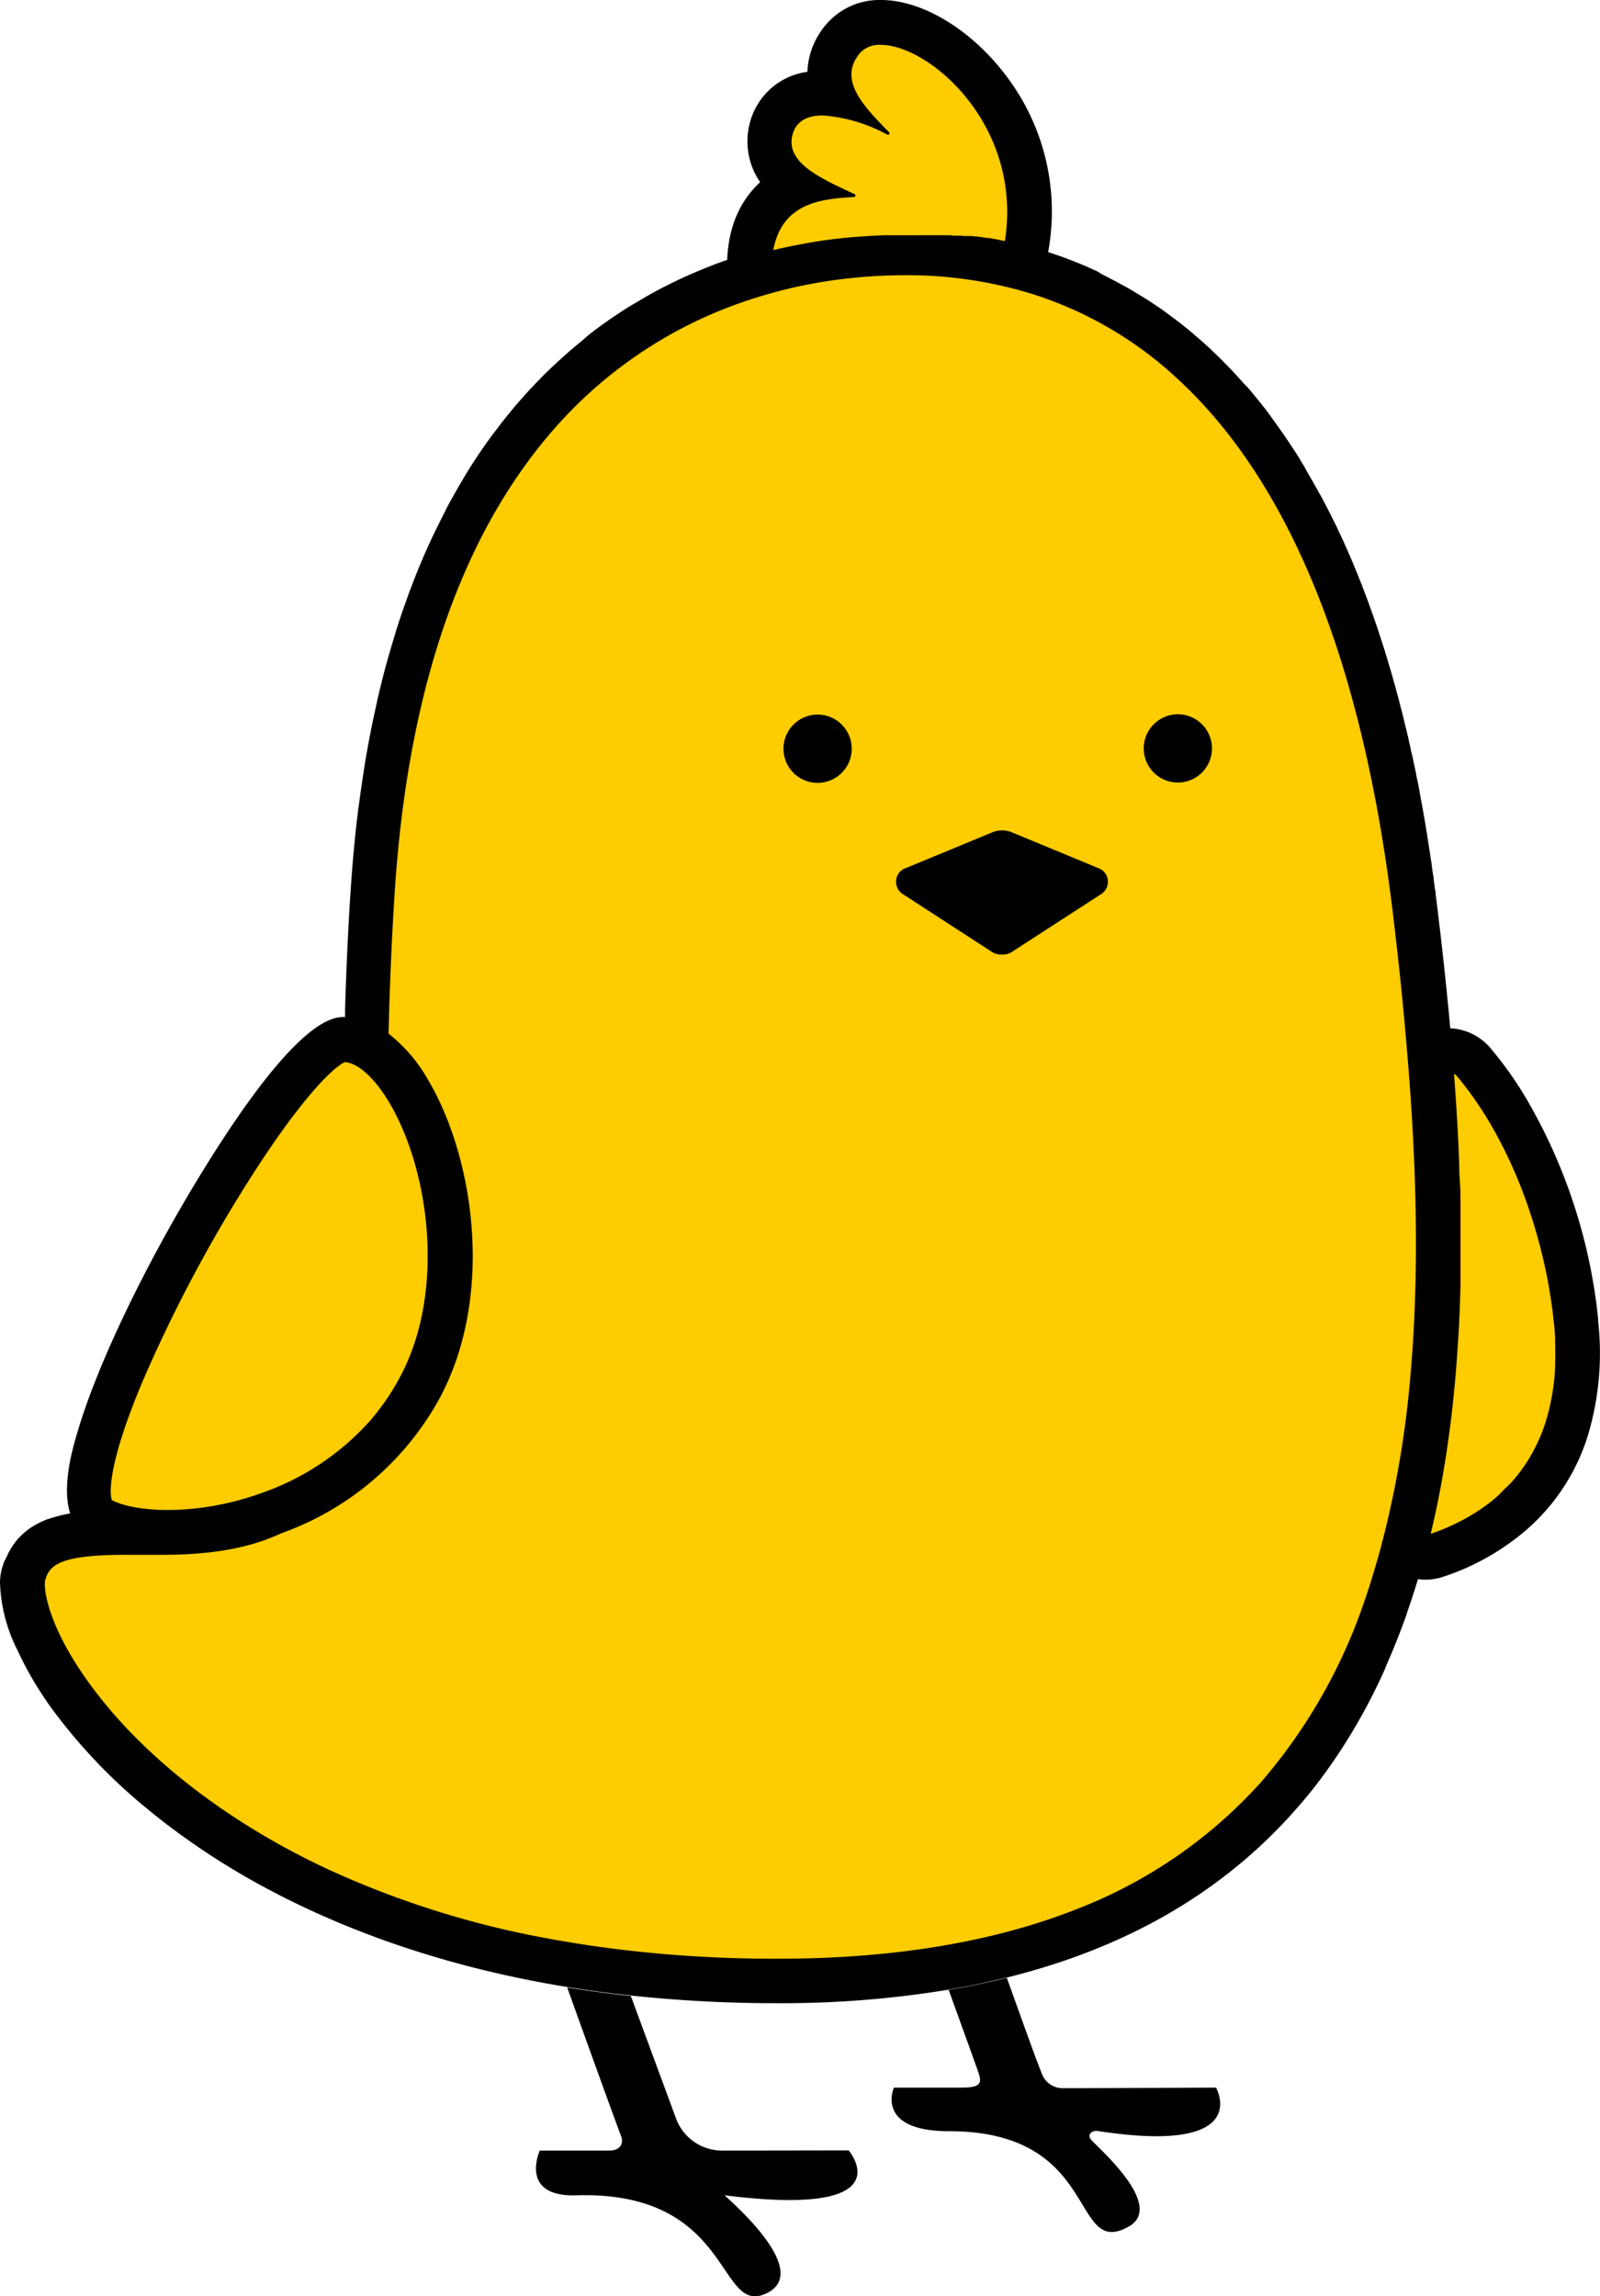 <svg id="Layer_1" data-name="Layer 1" xmlns="http://www.w3.org/2000/svg" viewBox="0 0 354.14 508.04">
    <defs>
    <style>
        .cls-1 {
            fill: #fdcc01;
        }

        .cls-1:hover {
            fill: #383838;
        }
    </style>
    </defs>
    <title>koo</title>
    <path class="cls-1"
        d="M106.67,109.21l7.62-8.47,18.62-22L161.7,62.65l5.07-8.47,5.08-14.39V27.94l8.47-9.32L185.4,6.77h10.16l18.62,9.31L226,36.4l1.7,23.71,27.93,15.24L271.75,87.2l14.39,18.62,16.93,39.79,6.78,25.4,4.23,30.48,4.23,28.78L332.7,243l7.62,22,7.62,21.16L350.48,309l-10.16,20.32-14.39,13.54-18.62,3.39-3.39,15.24-8.47,21.16-17.77,21.17L258.2,420.75,232,430.91l-29.63,7.62H154.08l-35.56-4.24L77.88,420.75,54.18,408.9,37.25,397,25.4,387.73,13.54,373.34,5.08,361.49l3.39-17.78,14.39-8.47V322.55l5.92-20.32,11.86-23.71,11-19.47,11-16.08,11-10.16,8.47-5.93V212.49l2.54-16.93,2.54-27.09,5.08-22.86,6.77-21.16Z" />
    <path class="cls-2"
        d="M353.73,292.31v-.51a121,121,0,0,0-15.68-48.36,82.18,82.18,0,0,0-8.19-11.59A12.4,12.4,0,0,0,321,227.5c-.09-1-.19-2.07-.29-3.1-.61-6.42-1.29-12.7-2-18.8-.19-1.52-.36-3-.54-4.53l-.41-3.26a2.65,2.65,0,0,0-.14-1c-.08-.73-.18-1.45-.28-2.18a8.33,8.33,0,0,0-.17-1.22c-.09-.66-.19-1.31-.27-2s-.12-.83-.19-1.25-.19-1.27-.29-1.91-.12-.81-.18-1.22c-.11-.66-.21-1.32-.33-2a5.88,5.88,0,0,0-.17-1.09c-.13-.79-.25-1.57-.38-2.33a4.82,4.82,0,0,0-.12-.68c-.17-1-.34-2-.53-3l-.15-.82c-.14-.71-.25-1.42-.39-2.11L314,174c-.12-.61-.24-1.22-.38-1.81s-.15-.76-.22-1.15l-.35-1.69c-.09-.38-.17-.75-.24-1.12s-.25-1.17-.39-1.69-.15-.7-.22-1.05l-.44-1.92a4.43,4.43,0,0,0-.18-.83c-.21-.89-.43-1.79-.65-2.67l-.1-.43c-.19-.74-.35-1.49-.54-2.21l-.26-.93c-.13-.56-.28-1.12-.42-1.7l-.27-1c-.15-.53-.29-1-.42-1.56s-.19-.68-.29-1-.29-1-.42-1.53-.21-.66-.29-1l-.48-1.6-.25-.88c-.2-.67-.42-1.35-.63-2a.58.58,0,0,0-.11-.41c-.26-.79-.5-1.57-.75-2.35l-.25-.78c-.19-.52-.36-1.05-.53-1.57l-.3-.92c-.17-.46-.32-.93-.49-1.4l-.33-.93c-.1-.33-.32-.9-.49-1.36l-.32-.91-.51-1.38c-.1-.27-.22-.55-.32-.84s-.39-1-.59-1.54a1.74,1.74,0,0,0-.24-.63c-.27-.71-.56-1.4-.83-2.1l-.25-.61-.61-1.49-.34-.79-.54-1.27c-.12-.29-.26-.56-.37-.85l-.53-1.19c-.12-.28-.25-.55-.37-.84l-.54-1.17c-.12-.27-.24-.54-.38-.81s-.39-.82-.57-1.24-.22-.46-.34-.69l-.86-1.7c-.06-.14-.12-.27-.19-.4l-.8-1.58-.35-.67-.59-1.14-.41-.76-.58-1-.4-.75c-.19-.33-.37-.67-.58-1l-.4-.75c-.21-.34-.41-.67-.6-1l-.4-.7-.7-1.27c0-.17-.18-.32-.27-.47-.34-.54-.66-1.08-1-1.69l-.35-.56-.66-1-.43-.65-.61-.93-.44-.66-.59-.88-.46-.66-.61-.86-.44-.63c-.22-.32-.45-.62-.67-.93s-.26-.35-.39-.54l-1-1.39-.3-.41-.76-1-.46-.57-.63-.8-.49-.59-.61-.75-.49-.59-.61-.73-.49-.56-.74-.74-.44-.51-.83-.91-.36-.39-1-1.1-.46-.46-.68-.71-.49-.49-.64-.66-.51-.51-.64-.61-.51-.49-.65-.63-.49-.46-.74-.67-.41-.37-1.13-1-.41-.34-1.23-1.07-.68-.56-.53-.42-.64-.53-.52-.4-.67-.51-.52-.41-.71-.52-.48-.36-1-.73-.42-.32-.88-.61-.5-.33-.69-.46-.52-.36-.68-.44-.53-.34-.67-.42-.53-.32-.69-.42-.51-.31-.81-.49-.38-.22-1.16-.66-.46-.24-.75-.4-.5-.28-.7-.37-.54-.27-.66-.34-.51-.29-.69-.33L242.8,60l-.44-.2-1.17-.52-.37-.17-.83-.36-.49-.2-.72-.31-.52-.2-.68-.27-.52-.2-.7-.28-.5-.18-.73-.27-.48-.17-1.27-.43-1.1-.37-.29-.08a49.56,49.56,0,0,0-9.39-39.15C214.94,6.52,204.11,0,195,0a15.5,15.5,0,0,0-11.85,5.08,17,17,0,0,0-4.44,10.81A15.23,15.23,0,0,0,166,27.08a15.87,15.87,0,0,0,2.25,13.22c-3.66,3.39-6.94,8.65-7.3,17.2a109.54,109.54,0,0,0-15.51,6.78c-1.15.61-2.28,1.25-3.38,1.91l-2.87,1.69c-.69.43-1.38.88-2.08,1.34-2.08,1.36-4.14,2.82-6.2,4.4a25.5,25.5,0,0,0-2,1.7q-1.91,1.52-3.78,3.2c-1.25,1.11-2.84,2.57-4.25,3.94-2,2-3.91,4-5.81,6.18-.91,1-1.81,2.13-2.71,3.23s-1.39,1.7-2.06,2.63L109.14,96q-1.65,2.23-3.25,4.59c-1.07,1.58-2.3,3.54-3.39,5.38-.81,1.36-1.59,2.73-2.38,4.14-.58,1-1.16,2.11-1.7,3.2-1,2-2.08,4.11-3.08,6.28q-2.85,6.12-5.32,13c-1,2.79-2,5.68-2.87,8.69-.61,2-1.21,4.06-1.78,6.16s-1.05,4.05-1.54,6.13c-.15.64-.31,1.29-.44,2-.51,2.21-1,4.5-1.44,6.77q-.58,3-1.1,6.09-1,6.19-1.83,12.84-.88,7.63-1.42,15.86c-.21,3.08-.38,6.1-.53,9s-.29,5.86-.4,8.71-.21,5.63-.29,8.36V225c-2.64,0-10.67,0-32.17,35.15C31.8,280.49,21.4,302.25,17.12,316.94c-1.7,5.57-3.25,12.72-1.58,17.92h-.17l-.84.17-.38.08-.77.17-.36.1-.83.22-.27.09c-.36.1-.71.22-1.05.35H10.7l-.85.34-.32.14-.67.3-.33.17-.66.36-.28.15-.85.54c-.29.2-.58.41-.85.63l-.23.18-.56.49-.27.26-.77.76c-.17.2-.35.41-.52.63l-.15.2c-.22.29-.44.58-.65.88l-.13.22c-.15.24-.31.49-.44.75a3.05,3.05,0,0,1-.19.33,5.62,5.62,0,0,0-.34.72,2.54,2.54,0,0,1-.18.37l-.51,1-.14.36c-.13.39-.27.79-.39,1.22a12.62,12.62,0,0,0-.3,1.49A12.8,12.8,0,0,0,0,350.18a35.47,35.47,0,0,0,3.86,14.9,73.34,73.34,0,0,0,5.08,9.24c.85,1.29,1.69,2.6,2.69,3.92a121.49,121.49,0,0,0,21.49,22.38q3.71,3.06,7.85,6a162.35,162.35,0,0,0,15.14,9.6c18.2,10.16,41.21,18.8,69.42,23.39q6.78,1.11,14.09,1.89a303.23,303.23,0,0,0,32.45,1.7,227.06,227.06,0,0,0,37.91-3c4.46-.76,8.74-1.69,12.87-2.68,26.77-6.62,46.75-18.76,61.55-34.54.64-.67,1.27-1.37,1.88-2.06q1.5-1.68,2.93-3.39l1.49-1.84c1.47-1.88,2.87-3.78,4.23-5.74.74-1.07,1.47-2.15,2.17-3.25a128.82,128.82,0,0,0,8.12-14.57c.61-1.27,1.21-2.54,1.7-3.84.37-.83.72-1.69,1.08-2.49.74-1.79,1.47-3.59,2.15-5.42.49-1.29,1-2.61,1.42-4,.43-1.2.83-2.4,1.22-3.62l1.07-3.39a10.67,10.67,0,0,0,1.69.12,12,12,0,0,0,4-.68,53.85,53.85,0,0,0,18.83-10.8,45.44,45.44,0,0,0,13.07-20.4A63.3,63.3,0,0,0,353.73,292.31ZM189,43.59a.31.31,0,0,0,.21-.07.28.28,0,0,0,.12-.2.29.29,0,0,0,0-.22.26.26,0,0,0-.17-.14c-7.64-3.56-15.43-7-13.73-13.22.81-3,3.38-4.2,6.65-4.2A35.14,35.14,0,0,1,196.4,29.8a.22.22,0,0,0,.16,0,.29.29,0,0,0,.18-.05.44.44,0,0,0,.12-.15.31.31,0,0,0,0-.19.26.26,0,0,0-.09-.16c-5.54-5.68-11.53-11.67-6.32-17.63A5.75,5.75,0,0,1,195,9.93c10.59,0,31.45,17.69,27.42,43.41l-.49-.1-.67-.14-.49-.1-.7-.14-1.23-.22h-.39l-1.12-.18h-.22l-.93-.14h-.41l-.73-.1h-1.59l-.69-.08h-1.56l-.9-.09H195.58l-2.17.1h-.15l-2,.14h-.22l-1.86.15h-.3l-1.81.19h-.21l-1.81.22h-.13l-1.85.23-2.54.38-2.59.45-.69.14c-1.7.3-3.24.64-4.91,1l-.83.21-.36.08C173.11,44.91,181.64,44,189,43.59ZM31.32,306.19A318.19,318.19,0,0,1,56.08,259.6c11.12-17.29,17.61-23.18,19.84-24.4a1.35,1.35,0,0,1,.42-.2c2.73.13,6.27,3.23,9.35,8.16.1.18.22.35.32.52,9.11,15.14,12.6,42,2.66,60.73a52,52,0,0,1-6.77,9.93,57.38,57.38,0,0,1-23.71,15.88c-2.06.76-4,1.34-5.63,1.78-13.18,3.47-24,2-27.81-.12C24.43,331,23.31,325.41,31.32,306.19Zm280.81-1.25a219.9,219.9,0,0,1-6.91,38.94c-1,3.47-2,6.85-3.15,10.16a120.38,120.38,0,0,1-23,40.3A106.36,106.36,0,0,1,238,422.51c-18.36,7.2-40.48,10.85-65.8,10.85a286.06,286.06,0,0,1-36.3-2.2c-4.77-.61-9.48-1.33-14.09-2.18a204.18,204.18,0,0,1-49.33-15.46c-21.42-10-39.66-23.92-51.37-39.28C10.31,360.09,9.6,351.11,10,349.64c.9-3.18,2.78-5.64,17.71-5.64h8.06c11.09,0,19.52-1.51,26.41-4.74a64.73,64.73,0,0,0,35.29-30.21c12-22.67,7.46-53.21-2.91-70.46A34.62,34.62,0,0,0,86,228.68c.24-9.6.63-19.91,1.34-30.92,3-47.23,16-83,38.59-106.43a97.8,97.8,0,0,1,38.81-24.62A106,106,0,0,1,184.47,62a115.13,115.13,0,0,1,15.74-1.11,93.79,93.79,0,0,1,28.53,4.23A84.89,84.89,0,0,1,261.69,84.8c24.38,23.14,40.06,62.64,46.63,117.42,1.07,8.94,2.15,18.71,3,29C313.35,254.42,314.38,280.25,312.13,304.94Zm32.09-3.27a41.75,41.75,0,0,1-.44,5.45,48.41,48.41,0,0,1-1,5.08,37.36,37.36,0,0,1-4.76,11.18,35.57,35.57,0,0,1-2.84,3.84,18.5,18.5,0,0,1-1.61,1.69c-.56.51-1.15,1.14-1.69,1.7s-1.15,1-1.7,1.49a42.44,42.44,0,0,1-5.63,3.76c-1.27.71-2.58,1.35-3.88,1.93s-2.64,1.1-4,1.55c.39-1.59.74-3.2,1.1-4.8q1.29-6.06,2.25-12.26c.14-.93.29-1.86.41-2.8.35-2.37.66-4.77.95-7.18.18-1.69.35-3.38.52-5.07s.32-3.39.44-5.08c.2-2.54.37-5.08.53-7.62.08-1.7.17-3.39.23-5.08s.12-3.39.16-5.08v-17.8c0-1.69,0-3.38-.14-5.08s-.12-3.38-.19-5.08-.13-3.38-.22-5.08c-.23-4.6-.54-9.17-.88-13.69H322a2.11,2.11,0,0,1,.38.35q1.89,2.22,3.7,4.78c.91,1.28,1.79,2.62,2.67,4l.86,1.42a96.36,96.36,0,0,1,5.22,10.16c.78,1.69,1.52,3.55,2.22,5.38q1.57,4.13,2.84,8.47c.83,2.84,1.58,5.74,2.19,8.65a112.72,112.72,0,0,1,1.86,11.85c.12,1,.2,2,.25,3C344.23,297.85,344.27,299.79,344.22,301.67Z" />
    <path class="cls-2"
        d="M159.63,475.8a10.85,10.85,0,0,1-10-7.1l-10-27.09q-7.26-.8-14.09-1.89c4.63,12.86,10.33,28.68,11.94,32.91.54,1.41,0,3.17-2.61,3.17H119.47s-4.66,10.27,8,9.9c35-1.05,31.19,27,42.21,21.67,10.6-5.08-9.58-21.7-9.27-21.67,40.29,5.08,27.42-9.94,27.42-9.94S167.32,475.8,159.63,475.8Z" />
    <path class="cls-2"
        d="M235.23,462a4.78,4.78,0,0,1-2.77-.84,4.89,4.89,0,0,1-1.82-2.25c-1.85-4.64-5.33-14.51-7.79-21.32-4.13,1-8.46,1.91-12.87,2.67,2.66,7.35,6.35,17.53,6.66,18.51.73,2.25.2,3.1-3.78,3.1h-15s-4.32,9.65,12.23,9.65c33.76,0,26.73,28.38,39.72,21.11,8.29-4.64-7.11-17.72-8.35-19.28-.71-.88-.14-2.12,1.69-1.85,34.49,5.27,26-9.63,26-9.63S245.35,462,235.23,462Z" />
    <path class="cls-2" d="M182.7,173a7.55,7.55,0,1,0-9.08-5.61A7.54,7.54,0,0,0,182.7,173Z" />
    <path class="cls-2" d="M264.68,172a7.55,7.55,0,1,0-10.4-2.45A7.55,7.55,0,0,0,264.68,172Z" />
    <path class="cls-2"
        d="M242.92,192l-19.12-7.92a5.81,5.81,0,0,0-2-.36,5.91,5.91,0,0,0-2,.36L200.64,192a3.29,3.29,0,0,0-1.55,1,3.2,3.2,0,0,0-.73,1.71,3.25,3.25,0,0,0,.32,1.84,3.33,3.33,0,0,0,1.28,1.35l19.4,12.58a3.84,3.84,0,0,0,2.41.71,3.8,3.8,0,0,0,2.39-.71l19.43-12.58a3.25,3.25,0,0,0,.88-4.9A3.39,3.39,0,0,0,242.92,192Z" />
</svg>